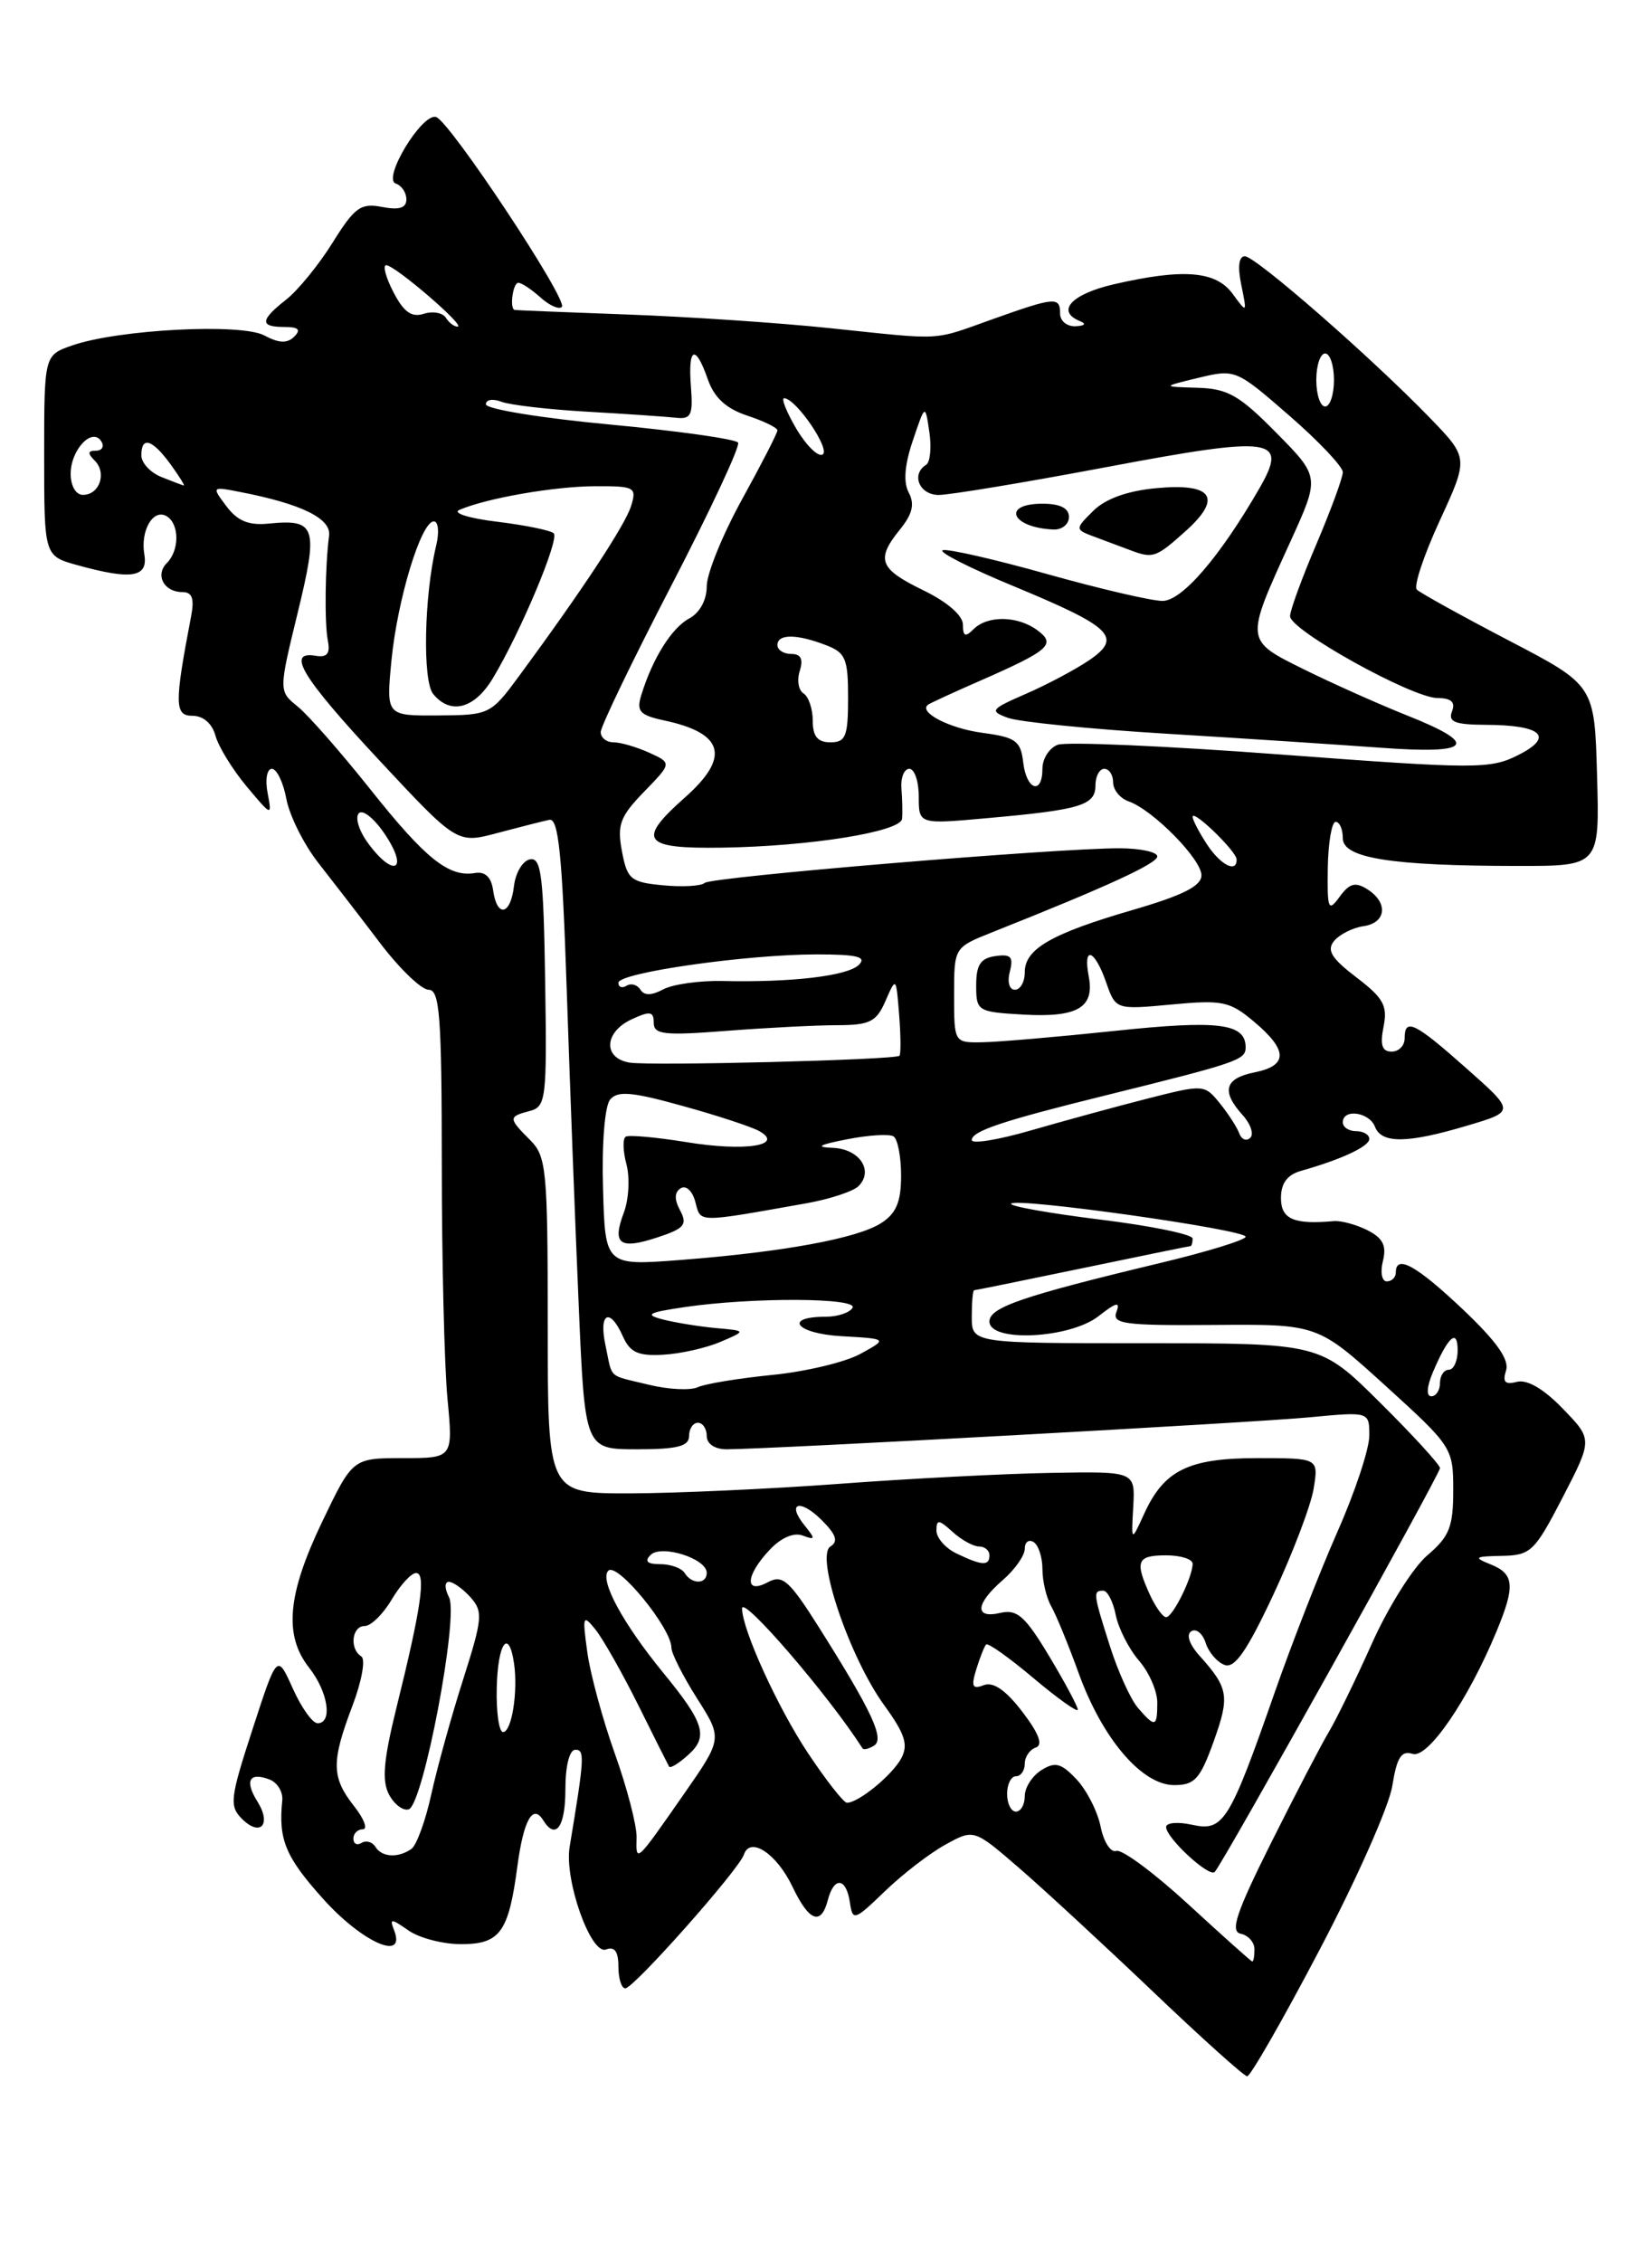 <?xml version="1.0" encoding="UTF-8" standalone="no"?>
<!DOCTYPE svg PUBLIC "-//W3C//DTD SVG 1.1//EN" "http://www.w3.org/Graphics/SVG/1.1/DTD/svg11.dtd" >
<svg xmlns="http://www.w3.org/2000/svg" xmlns:xlink="http://www.w3.org/1999/xlink" version="1.1" viewBox="0 0 187 256">
 <g >
 <path fill="currentColor"
d=" M 149.38 220.62 C 153.54 212.72 157.24 204.38 157.60 202.10 C 158.12 198.86 158.62 198.06 159.90 198.47 C 161.63 199.02 166.18 192.38 169.39 184.63 C 171.54 179.46 171.42 178.11 168.75 177.03 C 166.75 176.23 166.90 176.12 170.00 176.06 C 173.28 176.00 173.71 175.58 176.89 169.44 C 180.28 162.88 180.28 162.88 176.89 159.39 C 174.74 157.16 172.86 156.07 171.71 156.37 C 170.36 156.72 170.06 156.40 170.48 155.08 C 170.87 153.85 169.40 151.78 165.58 148.16 C 160.30 143.17 158.00 141.91 158.00 144.00 C 158.00 144.55 157.54 145.00 156.98 145.00 C 156.42 145.00 156.22 143.97 156.54 142.70 C 156.97 140.97 156.55 140.11 154.81 139.22 C 153.54 138.58 151.82 138.11 151.00 138.18 C 146.45 138.59 145.00 137.96 145.00 135.57 C 145.00 133.90 145.71 132.94 147.25 132.50 C 151.85 131.20 155.00 129.73 155.00 128.88 C 155.00 128.40 154.32 128.00 153.50 128.00 C 152.68 128.00 152.00 127.55 152.00 127.00 C 152.00 125.42 155.00 125.84 155.64 127.50 C 156.38 129.43 159.30 129.40 166.07 127.38 C 171.50 125.77 171.50 125.77 166.00 120.90 C 160.12 115.68 159.00 115.14 159.00 117.50 C 159.00 118.33 158.34 119.00 157.53 119.00 C 156.44 119.00 156.20 118.25 156.61 116.19 C 157.09 113.81 156.61 112.94 153.54 110.60 C 150.70 108.43 150.15 107.53 151.02 106.47 C 151.64 105.73 153.13 104.98 154.32 104.81 C 156.93 104.44 157.18 102.15 154.78 100.63 C 153.42 99.77 152.75 99.95 151.64 101.48 C 150.36 103.23 150.23 102.93 150.30 98.21 C 150.35 95.34 150.75 93.00 151.19 93.00 C 151.64 93.00 152.00 93.84 152.00 94.86 C 152.00 97.11 157.51 97.98 171.78 97.99 C 181.07 98.00 181.07 98.00 180.78 87.77 C 180.50 77.54 180.50 77.54 170.79 72.48 C 165.45 69.69 160.77 67.10 160.38 66.72 C 160.00 66.34 161.17 62.83 162.97 58.92 C 166.24 51.82 166.24 51.82 161.87 47.30 C 155.26 40.47 142.13 29.00 140.91 29.00 C 140.23 29.00 140.08 30.19 140.51 32.25 C 141.17 35.47 141.16 35.48 139.53 33.25 C 137.63 30.65 133.94 30.36 126.08 32.17 C 121.28 33.28 119.49 35.22 122.25 36.34 C 123.00 36.64 122.80 36.87 121.75 36.92 C 120.79 36.96 120.00 36.33 120.00 35.50 C 120.00 33.55 119.44 33.60 112.41 36.10 C 105.42 38.59 107.03 38.50 94.00 37.14 C 88.22 36.53 77.88 35.84 71.00 35.59 C 64.12 35.34 58.39 35.11 58.25 35.07 C 57.66 34.90 58.06 32.00 58.67 32.00 C 59.04 32.00 60.17 32.75 61.18 33.66 C 62.19 34.57 63.28 35.06 63.60 34.73 C 64.34 33.99 50.90 13.70 49.36 13.24 C 47.76 12.77 43.24 20.25 44.80 20.77 C 45.46 20.99 46.00 21.79 46.00 22.56 C 46.00 23.54 45.19 23.79 43.25 23.42 C 40.84 22.95 40.15 23.45 37.66 27.44 C 36.10 29.95 33.73 32.85 32.41 33.89 C 29.42 36.24 29.37 37.00 32.20 37.00 C 33.79 37.00 34.10 37.30 33.31 38.09 C 32.52 38.88 31.58 38.85 29.92 37.96 C 27.29 36.55 13.37 37.28 8.17 39.09 C 5.00 40.20 5.00 40.20 5.00 51.55 C 5.00 62.91 5.00 62.91 8.75 63.95 C 14.88 65.65 16.78 65.35 16.34 62.75 C 15.87 60.01 17.36 57.49 18.89 58.43 C 20.32 59.32 20.32 62.28 18.89 63.71 C 17.53 65.07 18.56 67.00 20.64 67.00 C 21.76 67.00 22.02 67.73 21.63 69.75 C 19.73 79.69 19.75 81.00 21.80 81.00 C 23.01 81.00 24.02 81.88 24.39 83.25 C 24.73 84.49 26.31 87.06 27.90 88.97 C 30.78 92.41 30.80 92.41 30.29 89.72 C 30.00 88.22 30.22 87.00 30.77 87.00 C 31.33 87.00 32.07 88.54 32.42 90.43 C 32.78 92.32 34.41 95.58 36.06 97.68 C 37.71 99.78 40.86 103.86 43.05 106.75 C 45.25 109.64 47.71 112.00 48.52 112.00 C 49.78 112.00 50.00 115.00 50.01 131.75 C 50.01 142.61 50.30 154.54 50.65 158.25 C 51.29 165.00 51.29 165.00 45.61 165.00 C 39.92 165.00 39.92 165.00 36.46 172.22 C 32.52 180.44 32.11 185.06 35.00 188.73 C 37.14 191.45 37.68 195.00 35.95 195.00 C 35.37 195.00 34.11 193.23 33.14 191.06 C 31.37 187.12 31.37 187.12 28.59 195.67 C 26.05 203.46 25.94 204.37 27.38 205.81 C 29.47 207.90 30.77 206.46 29.14 203.86 C 27.66 201.49 28.22 200.49 30.52 201.37 C 31.40 201.71 32.05 202.78 31.95 203.74 C 31.50 208.18 32.31 210.13 36.59 214.89 C 41.00 219.80 45.98 222.01 44.62 218.45 C 44.08 217.06 44.24 217.06 46.24 218.45 C 47.45 219.30 50.13 220.00 52.19 220.00 C 56.61 220.00 57.58 218.65 58.57 211.15 C 59.27 205.94 60.32 204.08 61.49 205.98 C 62.90 208.26 64.00 206.74 64.00 202.50 C 64.00 199.82 64.46 198.00 65.13 198.00 C 66.21 198.00 66.16 198.88 64.48 209.00 C 63.86 212.74 66.89 221.26 68.60 220.60 C 69.57 220.23 70.00 220.83 70.00 222.53 C 70.00 223.89 70.35 225.00 70.78 225.00 C 71.73 225.00 83.64 211.58 84.21 209.86 C 84.91 207.77 87.91 209.75 89.69 213.47 C 91.58 217.44 92.94 217.96 93.71 215.00 C 94.41 212.32 95.78 212.46 96.20 215.25 C 96.52 217.41 96.68 217.37 100.18 214.00 C 102.18 212.07 105.26 209.70 107.03 208.73 C 110.24 206.96 110.24 206.96 115.37 211.39 C 118.19 213.83 125.00 220.12 130.50 225.36 C 136.00 230.61 140.80 234.92 141.17 234.95 C 141.53 234.98 145.23 228.53 149.38 220.62 Z  M 134.50 215.48 C 130.65 211.94 126.99 209.23 126.36 209.45 C 125.73 209.67 124.94 208.44 124.59 206.72 C 124.25 205.00 123.02 202.59 121.87 201.36 C 120.13 199.51 119.45 199.33 117.89 200.30 C 116.85 200.95 116.00 202.27 116.00 203.24 C 116.00 204.21 115.55 205.00 115.00 205.00 C 114.45 205.00 114.00 204.10 114.00 203.00 C 114.00 201.90 114.45 201.00 115.00 201.00 C 115.55 201.00 116.00 200.36 116.00 199.58 C 116.00 198.80 116.56 197.98 117.25 197.75 C 118.09 197.47 117.61 196.17 115.73 193.71 C 113.86 191.26 112.44 190.28 111.36 190.69 C 110.07 191.19 109.91 190.85 110.51 188.90 C 110.92 187.58 111.42 186.31 111.62 186.09 C 111.82 185.86 114.24 187.58 116.99 189.90 C 119.75 192.22 122.00 193.82 122.00 193.46 C 122.00 193.10 120.54 190.37 118.75 187.39 C 116.04 182.88 115.13 182.08 113.25 182.51 C 110.28 183.21 110.39 181.51 113.50 178.81 C 114.88 177.62 116.00 176.02 116.00 175.26 C 116.00 174.50 116.45 174.16 117.00 174.50 C 117.55 174.84 118.00 176.22 118.00 177.57 C 118.00 178.92 118.45 180.81 118.99 181.76 C 119.54 182.72 120.94 186.12 122.10 189.33 C 124.78 196.75 129.26 202.00 132.91 202.00 C 135.24 202.00 135.85 201.32 137.39 197.04 C 139.22 191.94 139.07 191.02 135.78 187.36 C 134.62 186.07 134.25 184.96 134.85 184.59 C 135.40 184.25 136.13 184.84 136.47 185.89 C 136.80 186.95 137.76 188.08 138.61 188.40 C 139.75 188.84 141.14 186.85 144.14 180.45 C 146.34 175.75 148.39 170.35 148.70 168.45 C 149.26 165.00 149.26 165.00 142.35 165.00 C 134.52 165.00 131.76 166.36 129.50 171.33 C 128.05 174.50 128.05 174.50 128.28 170.50 C 128.50 166.50 128.50 166.50 119.00 166.67 C 113.78 166.76 102.97 167.31 95.00 167.91 C 87.03 168.50 76.34 168.98 71.25 168.99 C 62.00 169.00 62.00 169.00 62.00 150.00 C 62.00 132.33 61.86 130.86 60.00 129.00 C 57.53 126.53 57.53 126.36 59.96 125.72 C 61.81 125.24 61.92 124.37 61.71 111.08 C 61.53 99.14 61.27 97.00 60.00 97.24 C 59.17 97.39 58.36 98.75 58.18 100.26 C 57.80 103.57 56.26 103.89 55.82 100.75 C 55.61 99.25 54.92 98.60 53.76 98.79 C 50.80 99.29 48.17 97.18 41.92 89.32 C 38.60 85.15 34.91 80.94 33.72 79.97 C 31.54 78.21 31.54 78.21 33.69 69.37 C 36.07 59.61 35.78 58.71 30.42 59.25 C 28.16 59.48 26.89 58.96 25.64 57.30 C 23.94 55.04 23.95 55.04 27.22 55.68 C 34.16 57.03 37.51 58.68 37.25 60.62 C 36.80 64.06 36.72 70.47 37.11 72.50 C 37.40 73.96 37.03 74.42 35.75 74.21 C 32.35 73.63 34.15 76.61 42.89 85.99 C 51.74 95.48 51.74 95.48 56.31 94.26 C 58.83 93.59 61.47 92.92 62.19 92.77 C 63.22 92.56 63.64 96.72 64.15 112.00 C 64.51 122.72 65.12 138.81 65.51 147.75 C 66.21 164.00 66.21 164.00 72.11 164.00 C 76.68 164.00 78.00 163.66 78.00 162.50 C 78.00 161.68 78.45 161.00 79.00 161.00 C 79.55 161.00 80.00 161.68 80.00 162.50 C 80.00 163.39 80.92 164.00 82.25 164.00 C 87.05 163.99 141.86 160.99 148.25 160.38 C 155.00 159.74 155.00 159.74 155.00 162.46 C 155.00 163.95 153.38 168.85 151.39 173.34 C 149.41 177.83 146.22 185.99 144.30 191.49 C 139.15 206.22 138.49 207.27 134.94 206.49 C 133.32 206.13 132.00 206.25 132.00 206.75 C 132.00 207.97 136.86 212.47 137.50 211.83 C 138.40 210.93 163.00 166.84 163.00 166.13 C 163.00 165.76 159.95 162.42 156.22 158.72 C 149.45 152.00 149.45 152.00 129.72 152.00 C 110.00 152.00 110.00 152.00 110.00 149.00 C 110.00 147.35 110.12 146.00 110.27 146.00 C 110.42 146.00 115.93 144.88 122.52 143.51 C 129.11 142.14 134.61 141.01 134.75 141.01 C 134.89 141.00 135.00 140.62 135.00 140.15 C 135.00 139.68 130.27 138.71 124.48 138.00 C 118.70 137.28 114.19 136.48 114.46 136.20 C 115.16 135.50 141.00 139.14 141.00 139.95 C 141.00 140.31 136.61 141.66 131.25 142.94 C 115.74 146.66 112.00 147.94 112.00 149.54 C 112.00 151.93 121.12 151.48 124.36 148.93 C 126.34 147.37 126.84 147.25 126.38 148.44 C 125.85 149.82 127.21 150.01 137.46 149.93 C 149.15 149.84 149.15 149.84 156.82 156.80 C 164.38 163.67 164.50 163.85 164.50 168.64 C 164.50 172.78 164.07 173.87 161.58 175.99 C 159.97 177.35 157.14 181.85 155.29 185.99 C 153.44 190.12 151.24 194.62 150.41 196.00 C 149.58 197.38 146.65 203.00 143.90 208.50 C 139.92 216.47 139.22 218.57 140.45 218.82 C 141.30 219.00 142.00 219.79 142.00 220.57 C 142.00 221.36 141.89 221.98 141.75 221.96 C 141.61 221.94 138.35 219.02 134.50 215.48 Z  M 42.49 208.98 C 42.14 208.42 41.44 208.23 40.93 208.54 C 40.42 208.86 40.00 208.64 40.00 208.06 C 40.00 207.48 40.48 207.00 41.07 207.00 C 41.66 207.00 41.21 205.81 40.07 204.37 C 37.51 201.11 37.49 199.37 39.90 193.01 C 40.95 190.25 41.40 187.75 40.90 187.44 C 39.54 186.59 39.82 184.00 41.28 184.00 C 41.99 184.00 43.37 182.65 44.34 181.00 C 45.32 179.35 46.56 178.00 47.10 178.00 C 48.25 178.00 47.66 182.03 44.87 193.27 C 43.41 199.19 43.21 201.52 44.04 203.08 C 44.64 204.20 45.65 204.95 46.27 204.74 C 47.91 204.20 51.95 182.94 50.83 180.75 C 50.32 179.76 50.31 179.00 50.81 179.00 C 51.29 179.00 52.40 179.79 53.26 180.75 C 54.69 182.35 54.62 183.16 52.44 190.00 C 51.12 194.12 49.50 199.97 48.83 203.00 C 48.17 206.03 47.15 208.83 46.56 209.23 C 45.05 210.28 43.22 210.17 42.49 208.98 Z  M 72.06 207.92 C 72.09 206.59 70.99 202.33 69.60 198.45 C 68.22 194.58 66.81 189.40 66.48 186.95 C 65.91 182.84 65.98 182.64 67.40 184.39 C 68.24 185.44 70.41 189.26 72.22 192.89 C 74.02 196.53 75.61 199.68 75.74 199.91 C 75.88 200.14 76.88 199.52 77.96 198.53 C 80.19 196.51 79.71 194.94 75.10 189.32 C 70.47 183.66 67.83 178.77 68.86 177.74 C 69.86 176.74 76.00 184.23 76.00 186.45 C 76.00 187.09 77.30 189.66 78.89 192.17 C 81.79 196.73 81.79 196.73 77.42 203.01 C 71.95 210.86 71.98 210.84 72.06 207.92 Z  M 91.44 198.35 C 88.01 193.18 84.00 184.37 84.00 182.01 C 84.00 180.46 93.80 191.84 97.64 197.85 C 97.77 198.04 98.35 197.90 98.93 197.54 C 100.16 196.79 98.74 193.73 92.77 184.26 C 89.34 178.82 88.59 178.15 86.92 179.04 C 84.26 180.47 84.37 178.30 87.11 175.39 C 88.40 174.01 89.85 173.38 90.86 173.76 C 92.29 174.30 92.32 174.16 91.11 172.66 C 88.98 170.05 90.54 169.54 93.03 172.03 C 94.66 173.66 94.91 174.44 94.00 175.00 C 92.27 176.07 96.16 187.54 100.08 192.95 C 102.45 196.22 102.84 197.43 102.02 198.97 C 100.99 200.88 97.18 204.00 95.87 204.00 C 95.50 204.00 93.51 201.46 91.44 198.35 Z  M 56.23 191.00 C 56.34 185.91 57.59 184.16 58.19 188.25 C 58.65 191.45 57.92 196.00 56.94 196.00 C 56.49 196.00 56.16 193.75 56.23 191.00 Z  M 128.80 193.25 C 127.98 192.29 126.56 189.17 125.65 186.31 C 123.74 180.31 123.70 180.00 124.88 180.00 C 125.36 180.00 126.00 181.24 126.30 182.76 C 126.61 184.28 127.79 186.60 128.93 187.92 C 130.07 189.23 131.00 191.36 131.00 192.65 C 131.00 195.46 130.76 195.53 128.80 193.25 Z  M 130.16 180.45 C 128.43 176.66 128.70 176.00 132.00 176.00 C 133.65 176.00 135.00 176.43 135.00 176.95 C 135.00 178.46 132.75 183.00 132.00 183.00 C 131.63 183.00 130.80 181.85 130.16 180.45 Z  M 77.50 178.00 C 77.16 177.45 75.92 177.00 74.74 177.00 C 73.26 177.00 72.92 176.68 73.64 175.96 C 74.86 174.74 80.00 176.36 80.00 177.98 C 80.00 179.29 78.31 179.31 77.50 178.00 Z  M 108.25 175.78 C 107.01 175.18 106.00 174.02 106.00 173.19 C 106.00 171.91 106.27 171.93 107.83 173.35 C 108.83 174.26 110.18 175.00 110.83 175.00 C 111.47 175.00 112.00 175.45 112.00 176.00 C 112.00 177.23 111.16 177.18 108.25 175.78 Z  M 73.50 156.71 C 68.70 155.54 69.37 156.14 68.54 152.25 C 67.74 148.54 69.03 147.89 70.52 151.25 C 71.32 153.04 72.25 153.46 75.05 153.30 C 77.00 153.20 79.92 152.54 81.54 151.85 C 84.50 150.59 84.50 150.59 81.00 150.28 C 79.08 150.10 76.38 149.66 75.00 149.30 C 72.93 148.76 73.36 148.52 77.50 147.91 C 85.20 146.78 97.22 146.84 96.50 148.00 C 96.16 148.55 94.81 149.00 93.50 149.00 C 88.61 149.00 90.10 150.90 95.22 151.20 C 100.50 151.50 100.50 151.50 97.38 153.21 C 95.66 154.15 91.16 155.22 87.38 155.59 C 83.60 155.97 79.83 156.59 79.00 156.97 C 78.17 157.36 75.70 157.24 73.50 156.71 Z  M 162.21 155.25 C 163.92 151.23 165.00 150.28 165.00 152.80 C 165.00 154.01 164.55 155.00 164.00 155.00 C 163.45 155.00 163.00 155.68 163.00 156.50 C 163.00 157.32 162.56 158.00 162.02 158.00 C 161.43 158.00 161.50 156.91 162.21 155.25 Z  M 68.26 134.46 C 68.11 129.42 68.46 125.15 69.06 124.43 C 69.90 123.41 71.54 123.55 77.24 125.14 C 81.17 126.22 85.08 127.51 85.94 127.99 C 88.86 129.63 84.31 130.33 77.69 129.24 C 74.29 128.69 71.20 128.41 70.84 128.62 C 70.47 128.83 70.51 130.24 70.91 131.75 C 71.31 133.26 71.18 135.71 70.62 137.21 C 69.26 140.80 70.13 141.44 74.43 140.02 C 77.47 139.02 77.84 138.58 76.99 136.98 C 76.31 135.72 76.34 134.91 77.06 134.46 C 77.66 134.09 78.39 134.78 78.71 136.01 C 79.34 138.39 78.74 138.39 91.30 136.16 C 93.94 135.69 96.59 134.81 97.18 134.22 C 98.93 132.47 97.29 130.01 94.28 129.89 C 92.24 129.81 92.66 129.55 95.89 128.92 C 98.31 128.44 100.67 128.30 101.14 128.59 C 101.61 128.88 102.00 130.88 102.00 133.04 C 102.00 136.00 101.45 137.31 99.75 138.40 C 97.06 140.14 88.63 141.68 77.00 142.58 C 68.50 143.23 68.50 143.23 68.26 134.46 Z  M 110.00 129.01 C 110.00 128.00 113.46 126.84 125.00 123.99 C 140.14 120.24 141.00 119.95 141.00 118.51 C 141.00 115.80 137.95 115.41 126.24 116.65 C 119.78 117.33 113.04 117.91 111.25 117.94 C 108.00 118.00 108.00 118.00 108.00 112.61 C 108.00 107.22 108.00 107.22 112.25 105.52 C 125.39 100.30 131.00 97.71 131.00 96.91 C 131.00 96.41 129.09 96.00 126.75 95.99 C 119.50 95.98 80.54 99.23 79.77 99.91 C 79.37 100.27 77.25 100.39 75.05 100.18 C 71.38 99.83 71.00 99.51 70.40 96.32 C 69.84 93.33 70.18 92.41 72.90 89.60 C 76.06 86.35 76.06 86.35 73.48 85.17 C 72.06 84.53 70.25 84.00 69.45 84.00 C 68.65 84.00 68.00 83.48 68.00 82.84 C 68.00 82.20 71.60 74.74 76.00 66.25 C 80.40 57.76 83.80 50.49 83.55 50.09 C 83.31 49.69 76.78 48.77 69.05 48.04 C 61.32 47.32 55.00 46.29 55.00 45.75 C 55.00 45.22 55.79 45.09 56.75 45.46 C 57.71 45.83 62.10 46.34 66.50 46.59 C 70.90 46.84 75.40 47.15 76.50 47.27 C 78.23 47.47 78.46 46.99 78.21 43.75 C 77.86 39.25 78.72 38.89 80.13 42.95 C 80.85 45.00 82.20 46.24 84.58 47.03 C 86.46 47.65 88.00 48.40 88.00 48.70 C 88.00 49.01 86.20 52.51 84.00 56.50 C 81.80 60.49 80.00 64.91 80.00 66.34 C 80.00 67.90 79.21 69.35 78.01 69.99 C 76.03 71.05 73.86 74.52 72.59 78.66 C 72.02 80.50 72.41 80.93 75.21 81.53 C 81.98 82.98 82.69 85.68 77.50 90.27 C 72.04 95.11 72.75 96.06 81.75 95.92 C 91.71 95.77 101.97 94.12 102.11 92.65 C 102.17 92.02 102.14 90.49 102.04 89.25 C 101.94 88.01 102.34 87.00 102.93 87.00 C 103.52 87.00 104.00 88.41 104.00 90.14 C 104.00 93.28 104.00 93.28 111.75 92.58 C 122.30 91.64 124.00 91.13 124.00 88.89 C 124.00 87.85 124.45 87.00 125.00 87.00 C 125.55 87.00 126.00 87.69 126.00 88.53 C 126.00 89.37 126.79 90.34 127.75 90.68 C 130.50 91.64 136.00 97.22 136.00 99.05 C 136.00 100.26 133.89 101.32 128.25 102.96 C 118.98 105.66 116.00 107.38 116.00 110.02 C 116.00 111.11 115.50 112.00 114.88 112.00 C 114.25 112.00 114.00 111.11 114.31 109.94 C 114.74 108.27 114.43 107.94 112.67 108.19 C 110.99 108.43 110.50 109.18 110.50 111.50 C 110.50 114.42 110.64 114.51 115.83 114.81 C 121.97 115.16 123.92 114.02 123.24 110.49 C 122.57 106.96 123.89 107.40 125.20 111.13 C 126.29 114.26 126.29 114.26 132.61 113.67 C 138.39 113.13 139.21 113.30 141.97 115.63 C 145.80 118.85 145.81 120.59 142.00 121.35 C 138.62 122.03 138.22 123.48 140.66 126.18 C 141.57 127.19 141.96 128.35 141.52 128.76 C 141.09 129.17 140.53 128.94 140.28 128.26 C 140.04 127.58 139.05 126.05 138.08 124.85 C 136.34 122.70 136.24 122.70 129.91 124.31 C 126.38 125.21 120.46 126.83 116.75 127.90 C 113.04 128.98 110.00 129.48 110.00 129.01 Z  M 71.25 120.24 C 68.23 119.73 68.38 116.79 71.51 115.34 C 73.59 114.38 74.00 114.44 74.00 115.74 C 74.00 117.07 75.18 117.20 82.25 116.65 C 86.79 116.30 92.42 116.01 94.77 116.01 C 98.48 116.00 99.21 115.63 100.24 113.25 C 101.43 110.52 101.44 110.53 101.78 114.85 C 101.97 117.25 101.98 119.33 101.81 119.47 C 101.26 119.94 73.58 120.64 71.25 120.24 Z  M 72.49 111.99 C 72.15 111.43 71.44 111.23 70.93 111.54 C 70.42 111.86 70.00 111.71 70.00 111.21 C 70.00 110.07 84.51 108.00 92.45 108.00 C 97.03 108.00 98.13 108.27 97.22 109.18 C 95.96 110.44 89.58 111.19 81.78 111.01 C 79.18 110.95 76.17 111.38 75.09 111.95 C 73.76 112.66 72.92 112.68 72.49 111.99 Z  M 41.64 95.38 C 40.61 93.97 40.16 92.46 40.64 92.01 C 41.11 91.57 42.49 92.73 43.70 94.60 C 46.29 98.59 44.48 99.28 41.64 95.38 Z  M 136.62 95.54 C 135.73 94.18 135.00 92.78 135.00 92.43 C 135.00 91.53 139.96 96.33 139.98 97.25 C 140.02 98.84 138.16 97.89 136.62 95.54 Z  M 115.82 86.25 C 115.54 83.84 114.98 83.43 111.23 82.93 C 107.45 82.43 103.88 80.57 105.07 79.73 C 105.31 79.56 107.97 78.33 111.00 77.01 C 118.83 73.57 119.58 72.90 117.40 71.30 C 115.17 69.67 111.78 69.62 110.20 71.20 C 109.27 72.13 109.00 72.02 109.00 70.69 C 109.00 69.65 107.23 68.11 104.50 66.79 C 99.51 64.36 99.11 63.32 101.91 59.87 C 103.29 58.16 103.55 57.03 102.87 55.75 C 102.24 54.58 102.39 52.62 103.33 49.85 C 104.73 45.70 104.73 45.70 105.20 48.90 C 105.46 50.65 105.29 52.32 104.83 52.60 C 103.10 53.68 104.07 56.00 106.25 56.01 C 107.49 56.01 116.06 54.59 125.29 52.85 C 144.19 49.29 145.85 49.53 142.56 55.26 C 138.09 63.01 133.80 68.00 131.59 68.00 C 130.36 68.00 124.48 66.63 118.53 64.96 C 112.59 63.29 107.27 62.08 106.72 62.26 C 106.16 62.45 109.79 64.29 114.78 66.35 C 125.92 70.97 127.09 72.12 123.29 74.71 C 121.76 75.75 118.55 77.46 116.16 78.50 C 112.12 80.26 111.97 80.45 114.09 81.23 C 115.34 81.69 123.37 82.50 131.93 83.02 C 140.49 83.54 151.44 84.26 156.25 84.61 C 166.63 85.38 167.56 84.25 159.25 80.95 C 156.09 79.69 150.87 77.36 147.65 75.77 C 140.88 72.41 140.90 72.61 146.09 61.24 C 149.40 53.97 149.40 53.97 144.49 48.99 C 140.29 44.73 138.99 43.98 135.54 43.88 C 131.50 43.76 131.50 43.76 135.68 42.75 C 139.82 41.75 139.93 41.80 145.93 47.02 C 149.27 49.92 152.00 52.81 152.00 53.43 C 152.00 54.05 150.66 57.69 149.03 61.53 C 147.39 65.36 146.04 69.05 146.03 69.72 C 145.99 71.29 159.82 78.97 162.72 78.99 C 164.28 79.00 164.77 79.45 164.36 80.50 C 163.90 81.69 164.68 82.00 168.14 82.02 C 174.55 82.04 175.98 83.36 171.86 85.44 C 168.70 87.04 167.11 87.04 144.97 85.38 C 132.03 84.41 120.67 83.91 119.72 84.28 C 118.78 84.64 118.00 85.85 118.00 86.97 C 118.00 90.01 116.18 89.42 115.82 86.25 Z  M 134.14 60.16 C 138.45 56.32 137.29 54.62 130.79 55.25 C 127.57 55.56 125.10 56.46 123.74 57.82 C 121.64 59.91 121.64 59.91 124.07 60.81 C 125.41 61.31 127.17 61.97 128.00 62.28 C 130.51 63.22 130.86 63.10 134.14 60.16 Z  M 121.00 58.50 C 121.00 57.50 120.00 57.00 118.00 57.00 C 113.32 57.00 114.48 59.71 119.25 59.92 C 120.21 59.96 121.00 59.33 121.00 58.50 Z  M 92.00 81.56 C 92.00 80.22 91.53 78.83 90.96 78.47 C 90.39 78.12 90.19 76.97 90.53 75.92 C 90.95 74.58 90.66 74.00 89.57 74.00 C 88.71 74.00 88.00 73.55 88.00 73.00 C 88.00 71.73 90.14 71.72 93.43 72.98 C 95.72 73.84 96.00 74.50 96.00 78.98 C 96.00 83.33 95.73 84.00 94.00 84.00 C 92.55 84.00 92.00 83.33 92.00 81.56 Z  M 44.31 74.75 C 44.98 67.84 47.67 59.00 49.11 59.00 C 49.62 59.00 49.74 60.24 49.37 61.75 C 48.01 67.40 47.81 77.07 49.04 78.54 C 51.01 80.93 53.71 80.21 55.79 76.75 C 58.91 71.57 63.35 61.02 62.68 60.35 C 62.35 60.02 59.47 59.43 56.29 59.04 C 53.10 58.66 51.17 58.05 52.00 57.70 C 55.09 56.37 62.67 55.05 67.32 55.02 C 71.86 55.00 72.09 55.13 71.44 57.25 C 70.78 59.39 66.00 66.66 58.81 76.43 C 55.55 80.86 55.42 80.92 49.61 80.96 C 43.71 81.00 43.71 81.00 44.31 74.75 Z  M 8.00 53.62 C 8.00 50.88 10.45 48.30 11.47 49.95 C 11.83 50.53 11.55 51.00 10.86 51.00 C 9.93 51.00 9.89 51.29 10.72 52.12 C 12.12 53.52 11.27 56.00 9.39 56.00 C 8.59 56.00 8.00 54.99 8.00 53.62 Z  M 18.25 53.97 C 17.01 53.47 16.00 52.37 16.00 51.53 C 16.00 49.32 17.23 49.70 19.30 52.53 C 20.28 53.89 20.96 54.97 20.80 54.94 C 20.63 54.90 19.49 54.47 18.25 53.97 Z  M 90.13 48.50 C 89.00 46.57 88.39 45.02 88.78 45.06 C 90.15 45.16 94.03 50.86 93.12 51.43 C 92.61 51.74 91.27 50.42 90.13 48.50 Z  M 149.00 43.00 C 149.00 41.35 149.45 40.00 150.00 40.00 C 150.55 40.00 151.00 41.35 151.00 43.00 C 151.00 44.65 150.55 46.00 150.00 46.00 C 149.45 46.00 149.00 44.65 149.00 43.00 Z  M 50.47 35.96 C 50.12 35.39 48.99 35.18 47.97 35.51 C 46.59 35.95 45.69 35.31 44.53 33.05 C 43.66 31.37 43.30 30.01 43.72 30.01 C 44.72 30.03 52.73 36.91 51.81 36.96 C 51.43 36.98 50.83 36.53 50.47 35.96 Z "/>
</g>
</svg>